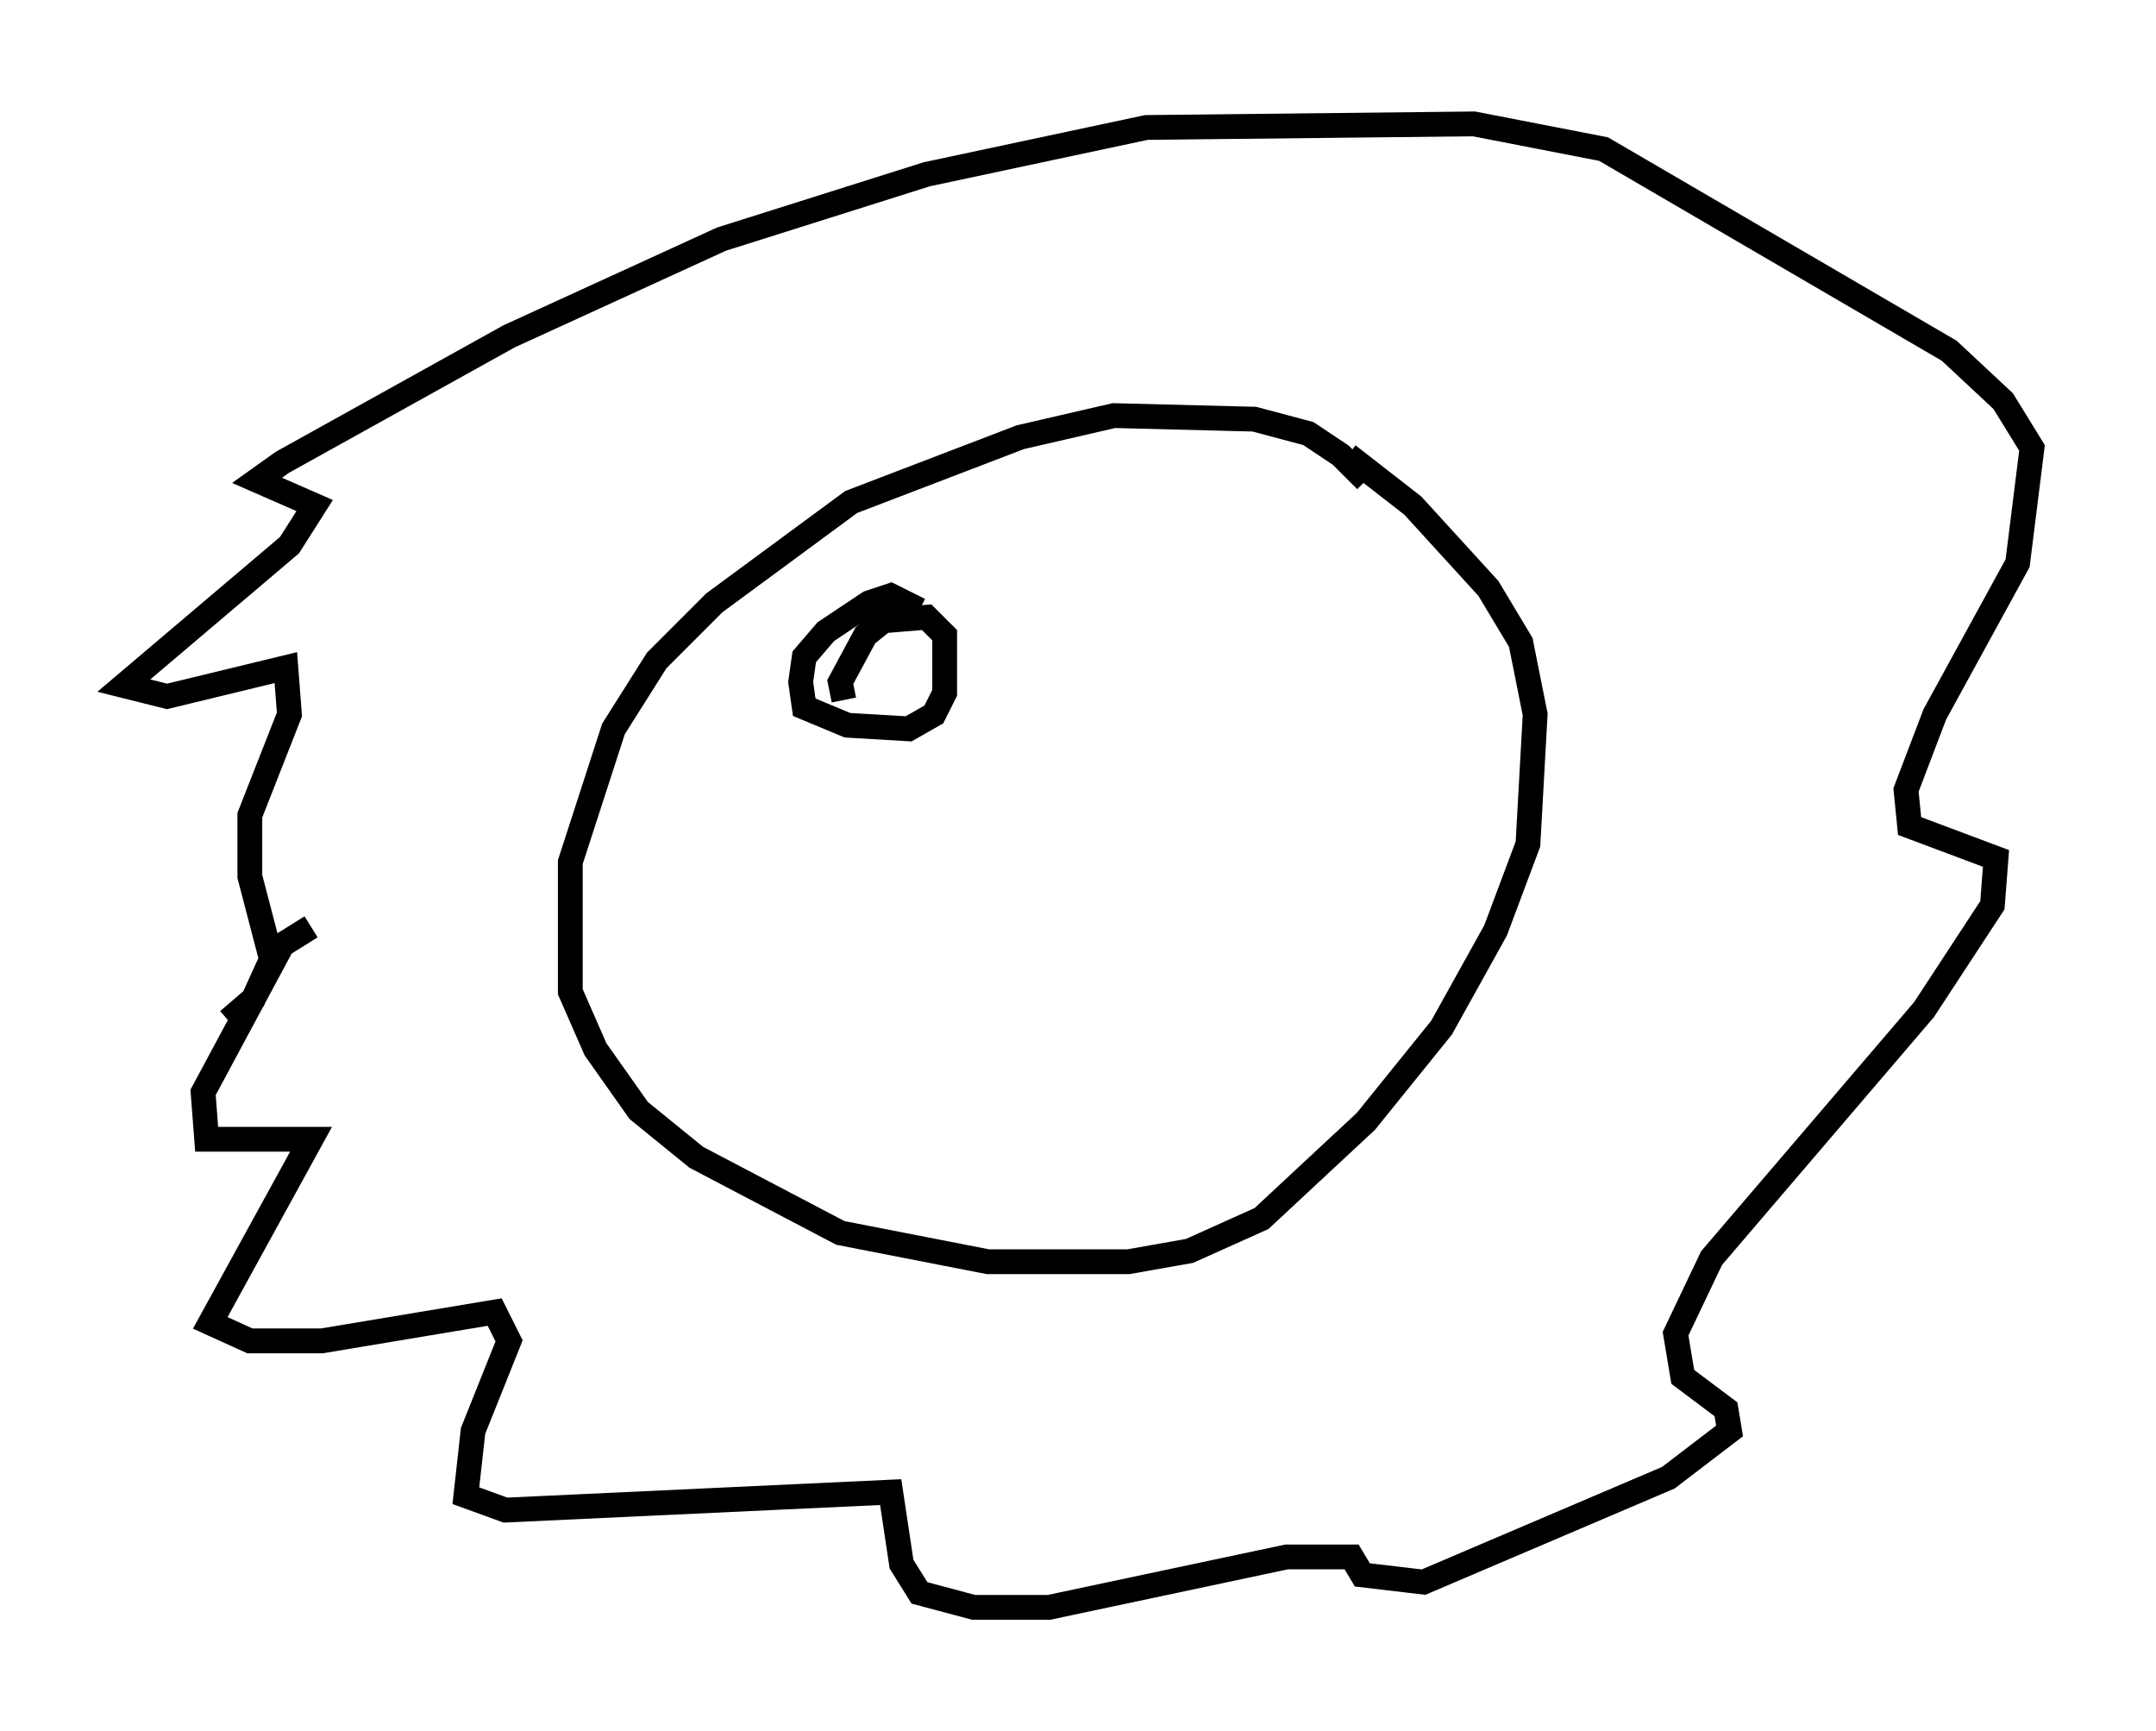 <?xml version="1.0" encoding="utf-8" ?>
<svg baseProfile="full" height="69.843" version="1.1" width="86.983" xmlns="http://www.w3.org/2000/svg" xmlns:ev="http://www.w3.org/2001/xml-events" xmlns:xlink="http://www.w3.org/1999/xlink"><defs /><rect fill="white" height="69.843" width="86.983" x="0" y="0" /><path d="M56.128, 21.704 m-1.017, -2.324 l-1.017, -1.017 -1.307, -0.872 l-2.179, -0.581 -5.665, -0.145 l-3.777, 0.872 -6.827, 2.615 l-5.52, 4.067 -2.324, 2.324 l-1.743, 2.76 -1.743, 5.374 l0.0, 5.229 1.017, 2.324 l1.743, 2.469 2.324, 1.888 l5.81, 3.05 5.955, 1.162 l5.665, 0.0 2.469, -0.436 l2.905, -1.307 4.212, -3.922 l3.05, -3.777 2.179, -3.922 l1.307, -3.486 0.291, -5.229 l-0.581, -2.905 -1.307, -2.179 l-3.05, -3.341 -2.615, -2.034 m-41.832, 19.028 l-1.162, 0.726 -3.196, 5.955 l0.145, 1.888 4.212, 0.0 l-4.067, 7.408 1.598, 0.726 l2.905, 0.0 6.972, -1.162 l0.581, 1.162 -1.453, 3.631 l-0.291, 2.615 1.598, 0.581 l15.542, -0.726 0.436, 2.905 l0.726, 1.162 2.179, 0.581 l3.05, 0.0 9.587, -2.034 l2.615, 0.0 0.436, 0.726 l2.469, 0.291 9.877, -4.212 l2.469, -1.888 -0.145, -0.872 l-1.743, -1.307 -0.291, -1.743 l1.453, -3.05 8.57, -10.022 l2.76, -4.212 0.145, -1.888 l-3.486, -1.307 -0.145, -1.453 l1.162, -3.05 3.341, -6.101 l0.581, -4.648 -1.162, -1.888 l-2.179, -2.034 -13.944, -8.134 l-5.229, -1.017 -13.218, 0.145 l-8.86, 1.888 -8.279, 2.615 l-8.57, 3.922 -9.151, 5.084 l-1.017, 0.726 2.324, 1.017 l-1.017, 1.598 -6.682, 5.665 l1.743, 0.436 4.793, -1.162 l0.145, 1.888 -1.598, 4.067 l0.0, 2.469 0.872, 3.341 l-0.726, 1.598 -1.017, 0.872 m27.888, -16.559 l-1.162, -0.581 -0.872, 0.291 l-1.743, 1.162 -0.872, 1.017 l-0.145, 1.017 0.145, 1.017 l1.743, 0.726 2.469, 0.145 l1.017, -0.581 0.436, -0.872 l0.0, -2.324 -0.726, -0.726 l-1.743, 0.145 -0.726, 0.581 l-1.017, 1.888 0.145, 0.726 " fill="none" stroke="black" stroke-width="1" /></svg>